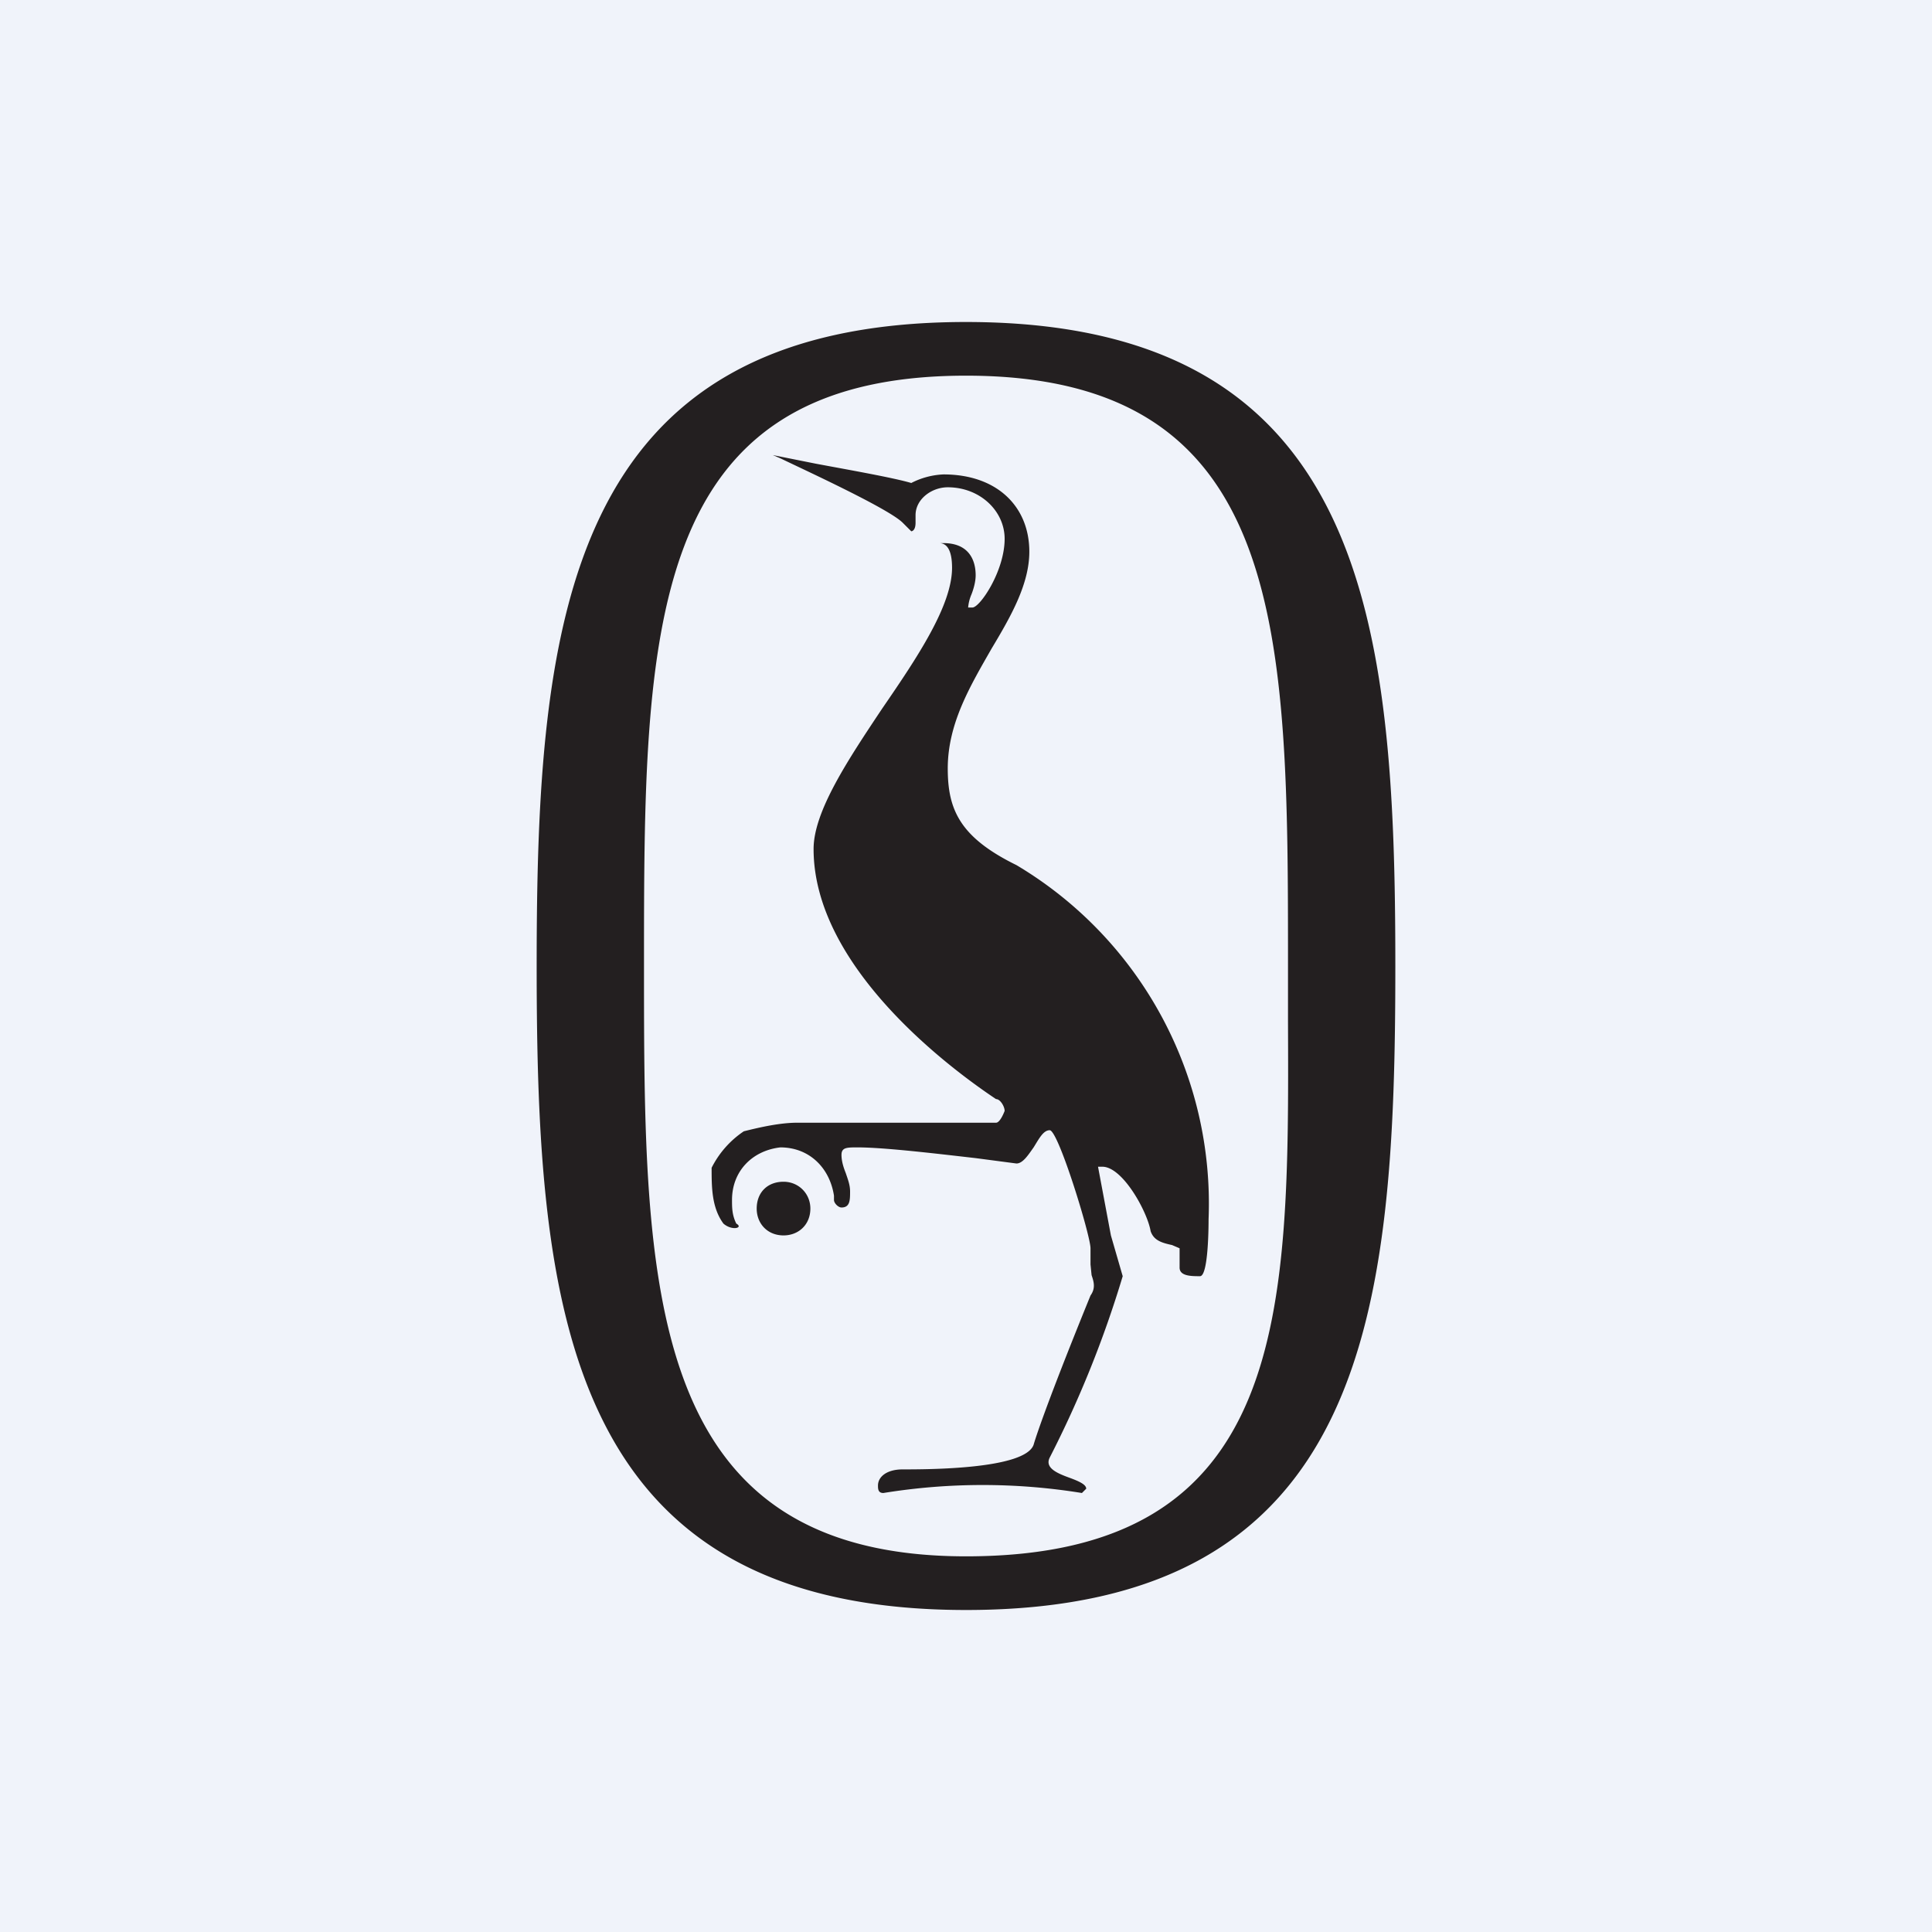 <!-- by TradingView --><svg width="18" height="18" viewBox="0 0 18 18" xmlns="http://www.w3.org/2000/svg"><path fill="#F0F3FA" d="M0 0h18v18H0z"/><path d="M9 14.5c-3 0-3-2.53-3-5.5 0-3.1 0-5.5 3-5.5s3 2.4 3 5.5v.52c.01 2.7.02 4.98-3 4.98Zm0 .5c3.75 0 4-2.78 4-6 0-3.2-.26-6-4-6S5 5.8 5 9c0 3.19.26 6 4 6Zm-1.7-3.99c-.15 0-.25.1-.25.25 0 .14.1.25.25.25.14 0 .25-.1.25-.25 0-.14-.11-.25-.25-.25Zm1.53-3.85c0 .38.11.64.64.9a3.67 3.67 0 0 1 1.79 3.3c0 .04 0 .53-.08.53s-.19 0-.19-.08v-.18l-.07-.03c-.09-.02-.17-.04-.2-.13-.03-.18-.26-.6-.45-.6h-.04l.06.32.06.32.11.38a10.02 10.02 0 0 1-.68 1.69c-.05.1.08.15.19.19.08.03.15.06.15.1l-.04.04a5.78 5.78 0 0 0-1.85 0c-.05 0-.05-.04-.05-.07 0-.08.08-.15.23-.15.23 0 1.14 0 1.22-.23 0 0 .07-.26.53-1.39.05-.07.03-.13.01-.19l-.01-.1v-.15c0-.12-.3-1.1-.38-1.1-.06 0-.1.08-.15.16-.05.07-.1.15-.16.15l-.38-.05c-.35-.04-.85-.1-1.1-.1-.1 0-.15 0-.15.07 0 .06.02.12.04.17.02.06.04.11.04.17 0 .08 0 .15-.08.15-.03 0-.07-.04-.07-.07v-.04c-.04-.26-.23-.45-.5-.45-.26.03-.45.22-.45.49 0 .07 0 .14.04.22.07.04-.04.07-.12 0-.11-.15-.11-.34-.11-.52a.89.89 0 0 1 .3-.34c.16-.04.34-.08.5-.08h1.85c.04 0 .08-.11.08-.11 0-.04-.04-.11-.08-.11-.45-.3-1.7-1.24-1.7-2.33 0-.35.32-.83.64-1.31.33-.48.65-.96.65-1.31 0-.15-.04-.23-.12-.23h.04c.23 0 .3.15.3.3 0 .06-.02.13-.04.18a.39.39 0 0 0-.03.12h.04c.07 0 .3-.34.3-.64 0-.26-.23-.48-.53-.48-.15 0-.3.11-.3.26v.07c0 .08-.04.08-.04.08l-.08-.08c-.13-.13-.89-.48-1.14-.6l-.07-.03.4.08c.32.06.72.13.89.18a.72.72 0 0 1 .3-.08c.5 0 .8.3.8.72 0 .3-.17.6-.35.9-.2.35-.41.7-.41 1.12Z" fill="#231F20"/></svg>